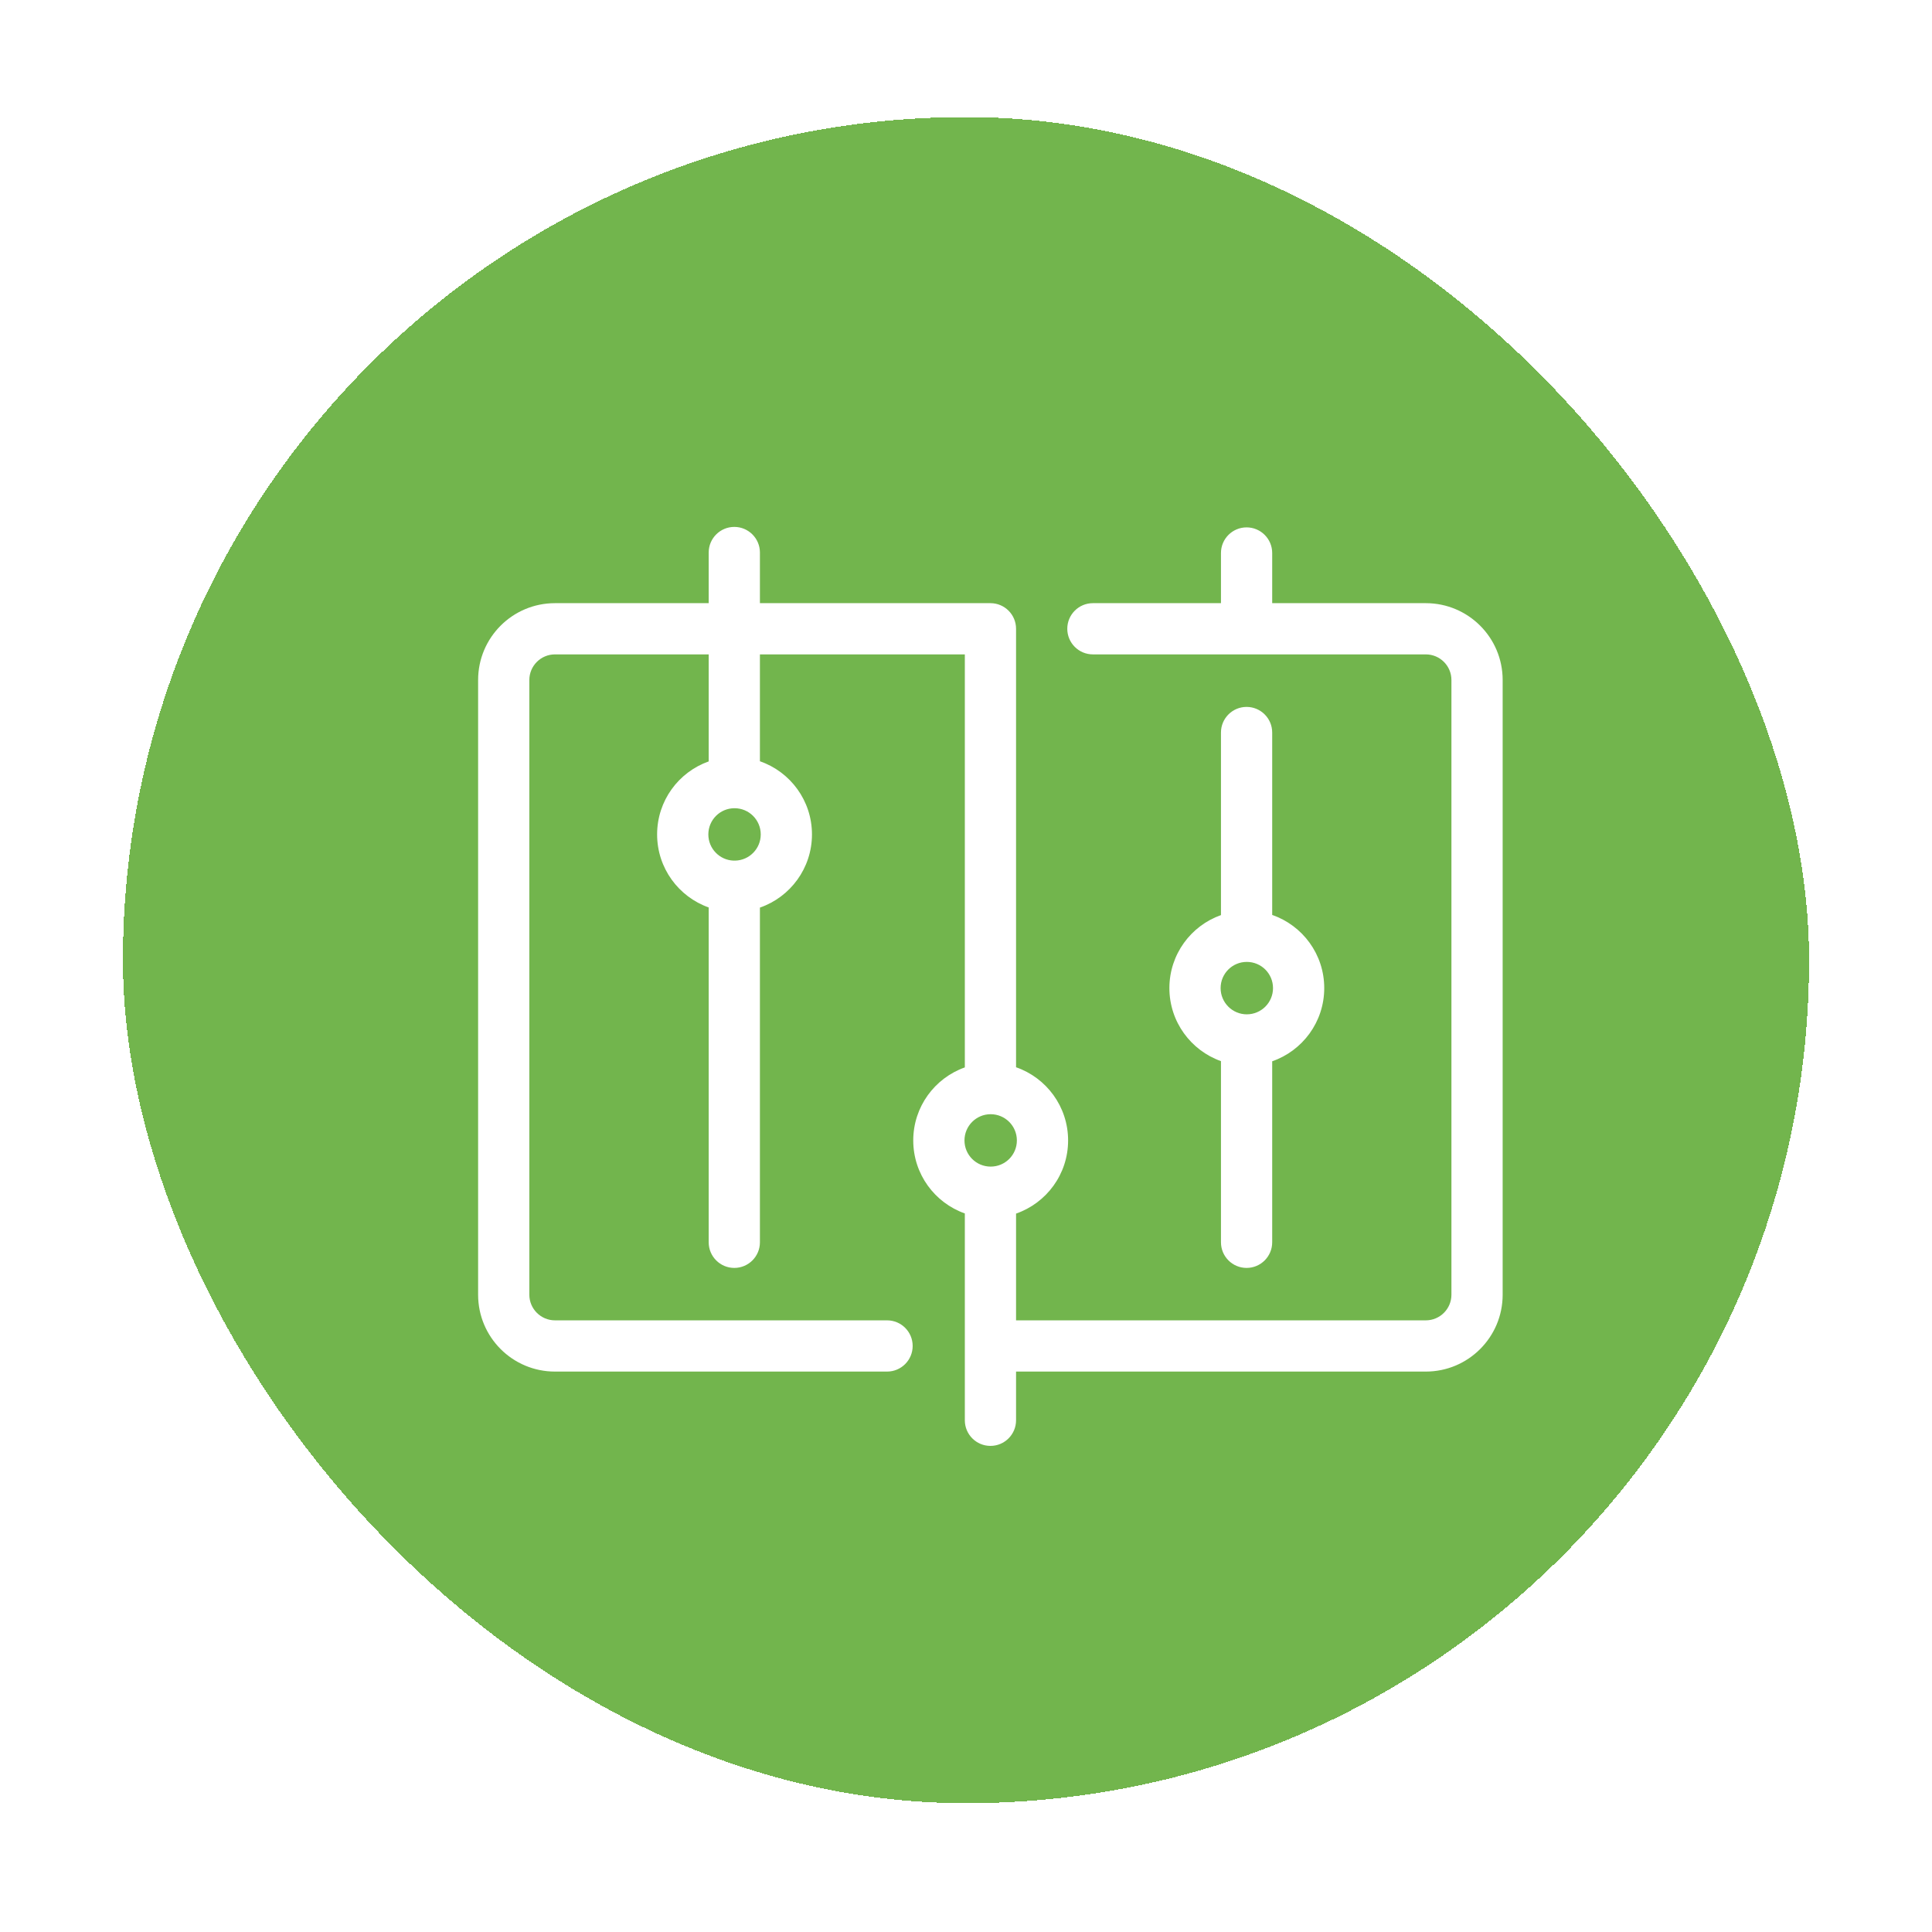 <svg width="66" height="66" viewBox="0 0 66 66" fill="none" xmlns="http://www.w3.org/2000/svg">
<g filter="url(#filter0_d_1348_775)">
<rect x="4.2" y="1" width="57.6" height="57.6" rx="28.8" fill="#72B54D" shape-rendering="crispEdges"/>
<path fill-rule="evenodd" clip-rule="evenodd" d="M22.448 25.505C22.448 24.353 23.183 23.374 24.21 23.011V19.355H18.958C18.476 19.355 18.083 19.747 18.083 20.23V41.23C18.083 41.712 18.476 42.105 18.958 42.105H30.303C30.787 42.105 31.178 42.496 31.178 42.98C31.178 43.463 30.787 43.855 30.303 43.855H18.958C17.509 43.855 16.333 42.679 16.333 41.23V20.23C16.333 18.78 17.509 17.605 18.958 17.605H24.21V15.875C24.21 15.392 24.602 15 25.085 15C25.568 15 25.96 15.392 25.96 15.875V17.605H33.835C34.318 17.605 34.71 17.996 34.71 18.48L34.71 18.502L34.71 18.525V33.459C35.745 33.818 36.488 34.802 36.488 35.959C36.488 37.117 35.745 38.099 34.71 38.458V42.105H48.708C49.191 42.105 49.583 41.712 49.583 41.23V20.23C49.583 19.747 49.191 19.355 48.708 19.355H37.335C36.852 19.355 36.46 18.963 36.46 18.48C36.46 17.996 36.852 17.605 37.335 17.605H41.71V15.891C41.71 15.408 42.102 15.016 42.585 15.016C43.068 15.016 43.46 15.408 43.46 15.891V17.605H48.708C50.157 17.605 51.333 18.78 51.333 20.23V41.23C51.333 42.679 50.157 43.855 48.708 43.855H34.71V45.519C34.71 46.002 34.318 46.394 33.835 46.394C33.352 46.394 32.96 46.002 32.96 45.519V38.453C31.933 38.09 31.198 37.111 31.198 35.959C31.198 34.808 31.933 33.828 32.96 33.464V19.355H25.96V23.006C26.995 23.364 27.738 24.347 27.738 25.505C27.738 26.662 26.995 27.646 25.96 28.005V39.439C25.96 39.922 25.568 40.314 25.085 40.314C24.602 40.314 24.21 39.922 24.21 39.439V28C23.183 27.636 22.448 26.656 22.448 25.505ZM25.119 26.4C25.108 26.4 25.096 26.399 25.085 26.399C25.076 26.399 25.067 26.4 25.058 26.4C24.58 26.382 24.198 25.988 24.198 25.505C24.198 25.01 24.598 24.61 25.092 24.61C25.588 24.61 25.988 25.01 25.988 25.505C25.988 25.991 25.602 26.386 25.119 26.4ZM41.71 33.25C40.684 32.886 39.948 31.906 39.948 30.755C39.948 29.603 40.684 28.624 41.71 28.261V22.024C41.71 21.541 42.102 21.149 42.585 21.149C43.068 21.149 43.46 21.541 43.46 22.024V28.256C44.495 28.614 45.238 29.597 45.238 30.755C45.238 31.912 44.495 32.896 43.46 33.255V39.439C43.46 39.922 43.068 40.314 42.585 40.314C42.102 40.314 41.71 39.922 41.71 39.439V33.25ZM43.488 30.755C43.488 30.26 43.088 29.86 42.592 29.86C42.098 29.86 41.698 30.26 41.698 30.755C41.698 31.249 42.099 31.651 42.592 31.651C43.087 31.651 43.488 31.25 43.488 30.755ZM34.738 35.959C34.738 35.464 34.337 35.063 33.842 35.063C33.349 35.063 32.948 35.464 32.948 35.959C32.948 36.453 33.348 36.853 33.842 36.853C34.338 36.853 34.738 36.454 34.738 35.959Z" fill="white"/>
</g>
<defs>
<filter id="filter0_d_1348_775" x="0.2" y="0" width="65.6" height="65.6" filterUnits="userSpaceOnUse" color-interpolation-filters="sRGB">
<feFlood flood-opacity="0" result="BackgroundImageFix"/>
<feColorMatrix in="SourceAlpha" type="matrix" values="0 0 0 0 0 0 0 0 0 0 0 0 0 0 0 0 0 0 127 0" result="hardAlpha"/>
<feOffset dy="3"/>
<feGaussianBlur stdDeviation="2"/>
<feComposite in2="hardAlpha" operator="out"/>
<feColorMatrix type="matrix" values="0 0 0 0 0 0 0 0 0 0 0 0 0 0 0 0 0 0 0.19 0"/>
<feBlend mode="normal" in2="BackgroundImageFix" result="effect1_dropShadow_1348_775"/>
<feBlend mode="normal" in="SourceGraphic" in2="effect1_dropShadow_1348_775" result="shape"/>
</filter>
</defs>
</svg>
